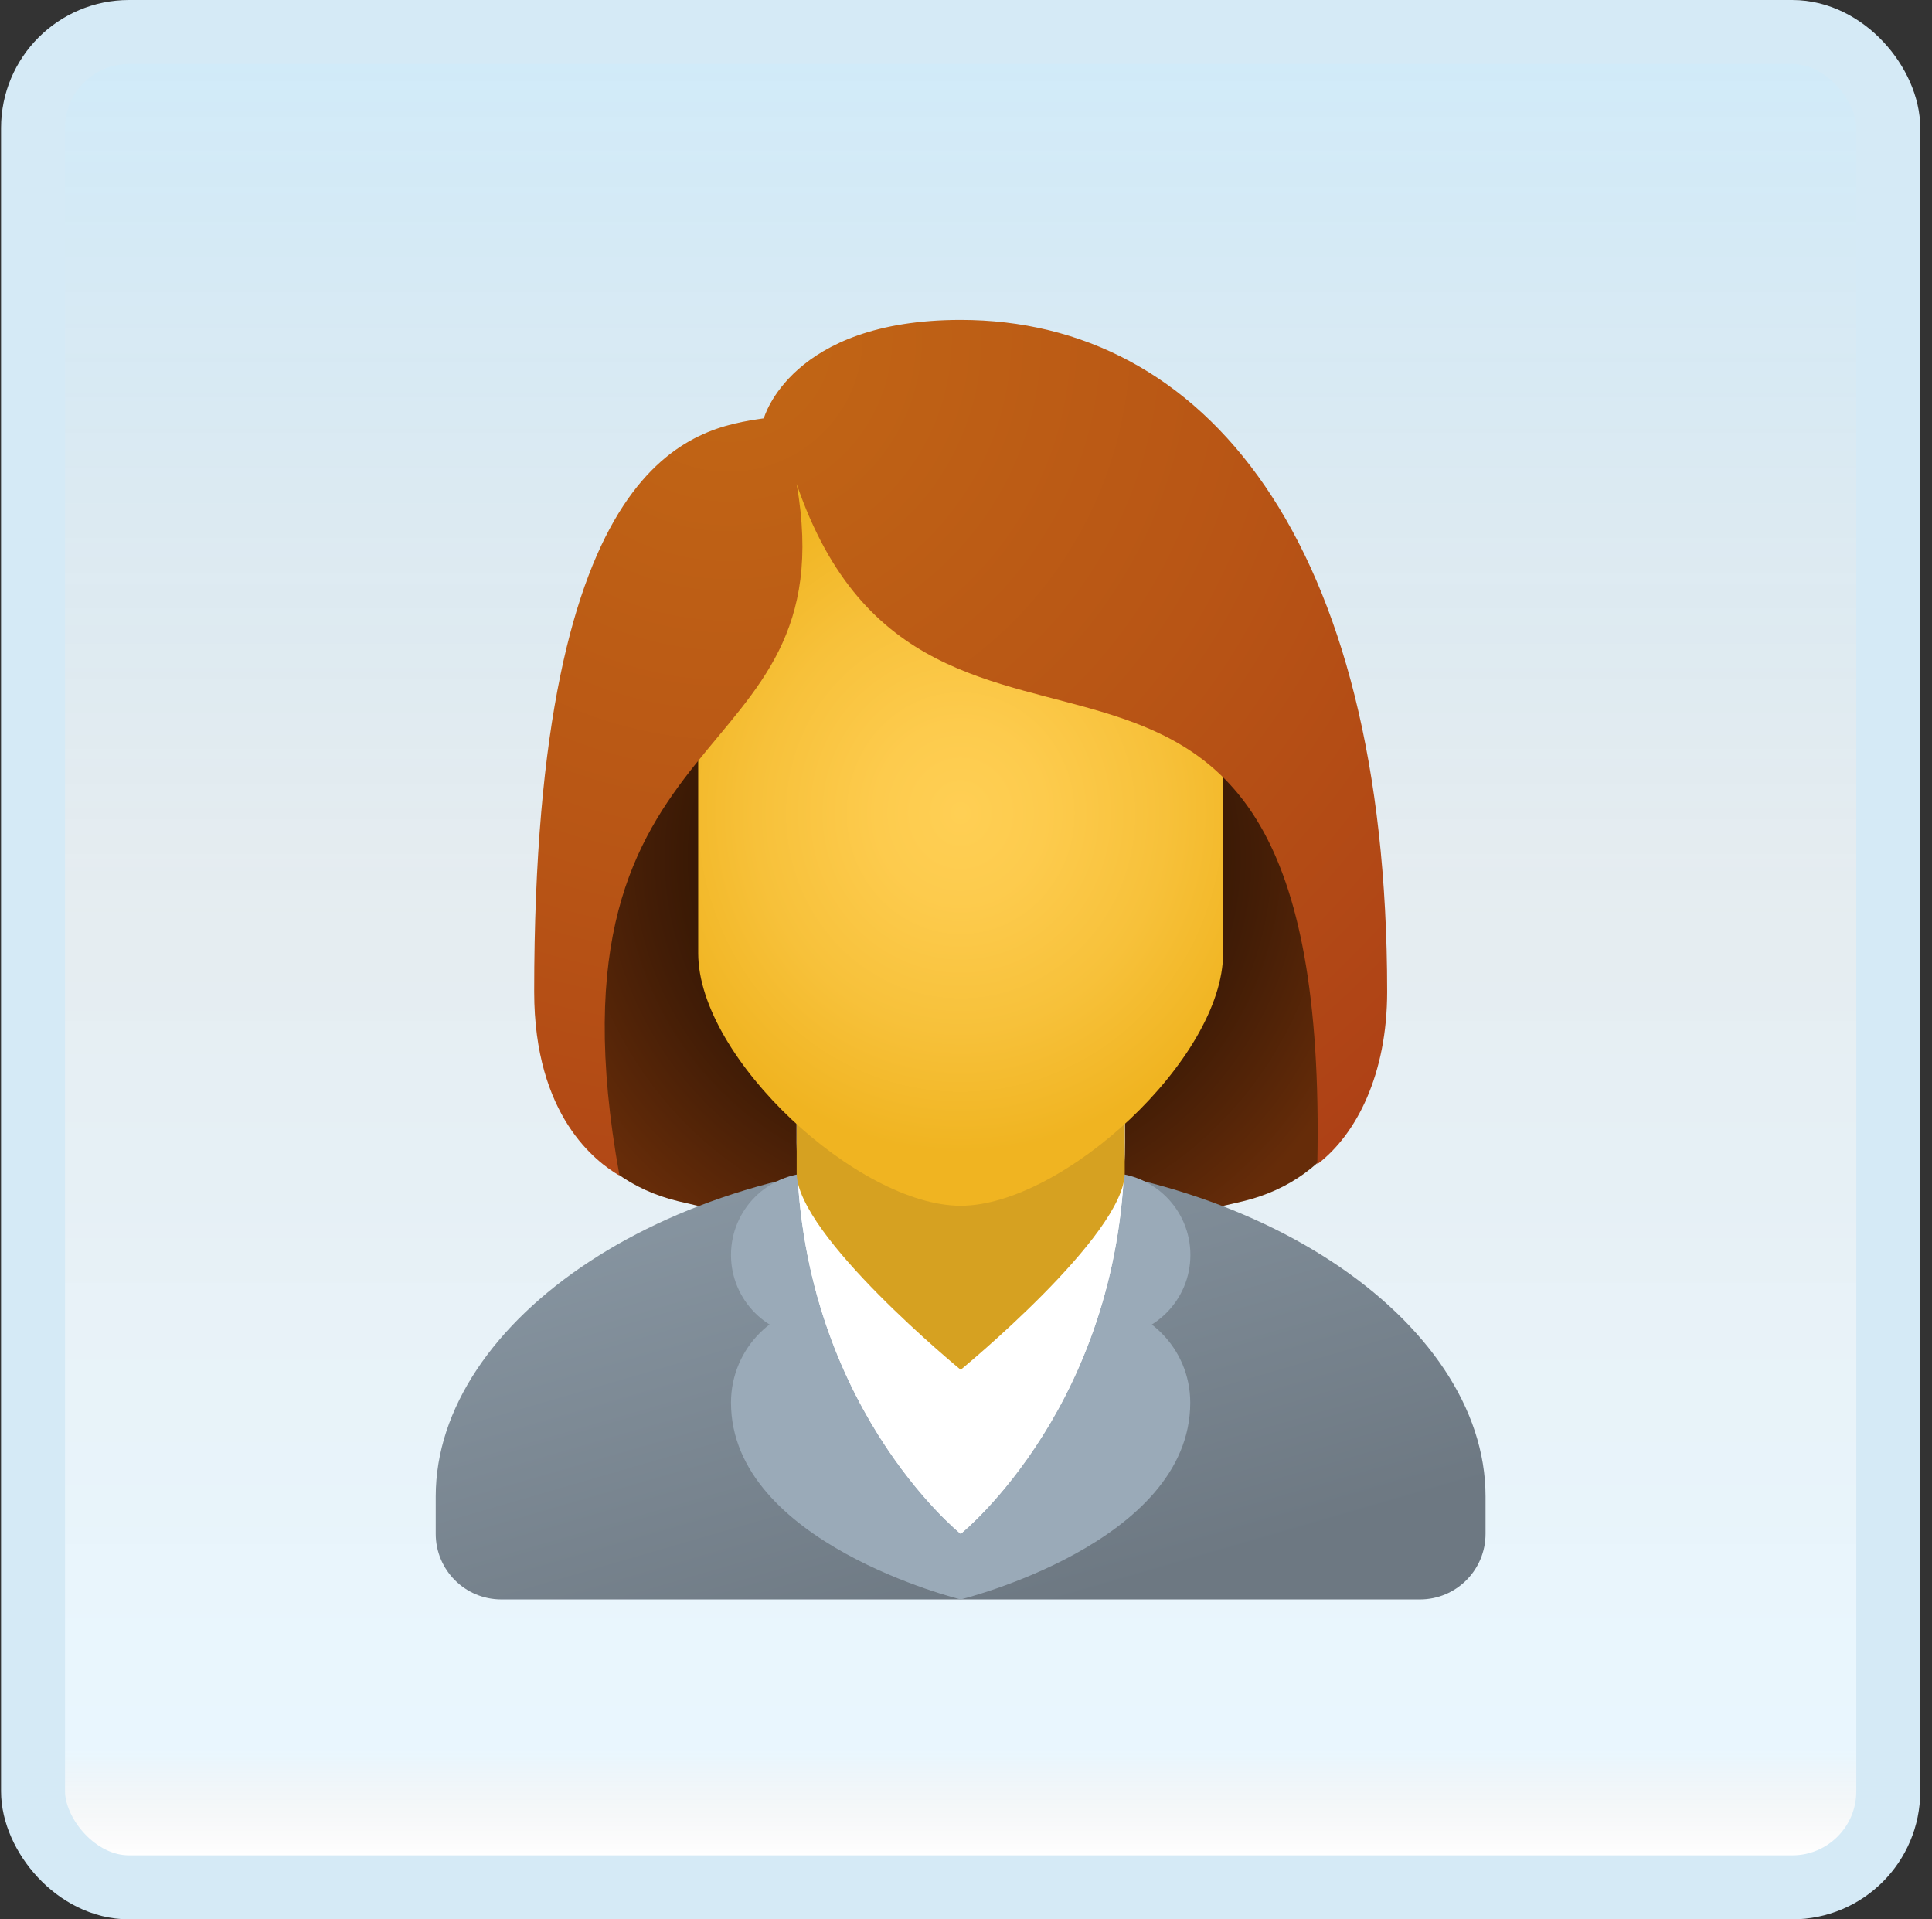 <svg width="151" height="150" viewBox="0 0 151 150" fill="none" xmlns="http://www.w3.org/2000/svg">
<rect x="0" y="0" width="151" height="150" fill="#333333" stroke="none"/>
<g id="businesswoman">
<rect x="2.582" y="2.5" width="145" height="145" rx="7.5" fill="white"/>
<rect x="2.582" y="2.5" width="145" height="145" rx="7.5" fill="url(#paint0_linear_14_12343)" fill-opacity="0.2"/>
<g id="Group">
<path id="Vector" d="M75.082 35.257C48.681 35.257 42.133 77.885 42.133 77.885C42.133 85.474 45.658 92.123 53.038 93.885C59.361 95.395 67.317 96.795 75.082 96.795C82.846 96.795 90.802 95.395 97.123 93.887C104.505 92.126 108.028 85.474 108.028 77.887C108.03 77.885 101.482 35.257 75.082 35.257Z" fill="url(#paint1_radial_14_12343)"/>
<path id="Vector_2" d="M75.08 90.567C52.421 90.567 34.055 103.185 34.055 116.941V119.872C34.055 122.705 36.35 125 39.183 125H110.978C113.811 125 116.106 122.705 116.106 119.872V116.941C116.106 103.185 97.739 90.567 75.08 90.567Z" fill="url(#paint2_linear_14_12343)"/>
<path id="Vector_3" d="M86.629 104.487C90.169 104.487 93.039 101.617 93.039 98.077C93.039 94.537 90.169 91.667 86.629 91.667C83.089 91.667 80.219 94.537 80.219 98.077C80.219 101.617 83.089 104.487 86.629 104.487Z" fill="#9AAAB8"/>
<path id="Vector_4" d="M93.027 109.615C93.027 120.605 75.078 125 75.078 125C75.078 125 75.078 112.385 75.078 109.615C75.078 105.367 81.086 101.923 85.335 101.923C89.583 101.923 93.027 105.367 93.027 109.615Z" fill="#9AAAB8"/>
<path id="Vector_5" d="M63.543 104.487C67.083 104.487 69.953 101.617 69.953 98.077C69.953 94.537 67.083 91.667 63.543 91.667C60.003 91.667 57.133 94.537 57.133 98.077C57.133 101.617 60.003 104.487 63.543 104.487Z" fill="#9AAAB8"/>
<path id="Vector_6" d="M57.133 109.615C57.133 120.605 75.082 125 75.082 125C75.082 125 75.082 112.385 75.082 109.615C75.082 105.367 69.074 101.923 64.825 101.923C60.576 101.923 57.133 105.367 57.133 109.615Z" fill="#9AAAB8"/>
<path id="Vector_7" d="M87.907 89.305C87.907 109.592 75.086 119.872 75.086 119.872C75.086 119.872 62.266 109.592 62.266 89.305C62.266 82.544 62.266 78.846 62.266 78.846H87.907C87.907 78.846 87.907 82.544 87.907 89.305Z" fill="white"/>
<path id="Vector_8" d="M87.907 89.305C87.907 109.592 75.086 119.872 75.086 119.872C75.086 119.872 62.266 109.592 62.266 89.305C62.266 82.544 62.266 78.846 62.266 78.846H87.907C87.907 78.846 87.907 82.544 87.907 89.305Z" fill="white"/>
<path id="Vector_9" d="M87.907 91.667C87.907 96.531 75.086 107.051 75.086 107.051C75.086 107.051 62.266 96.531 62.266 91.667C62.266 84.905 62.266 73.628 62.266 73.628H87.907C87.907 73.628 87.907 84.905 87.907 91.667Z" fill="#D6A121"/>
<path id="Vector_10" d="M75.083 32.874C85.206 32.874 95.596 34.651 95.596 57.803C95.596 59.657 95.596 72.51 95.596 74.49C95.596 82.759 83.034 94.231 75.083 94.231C67.132 94.231 54.57 82.759 54.57 74.492C54.57 72.513 54.57 59.659 54.57 57.805C54.57 35.257 64.96 32.874 75.083 32.874Z" fill="url(#paint3_radial_14_12343)"/>
<path id="Vector_11" d="M75.083 25C61.781 25 59.699 32.692 59.699 32.692C54.291 33.49 41.75 35.256 41.75 77.508C41.75 87.254 46.63 90.833 48.417 91.874C41.75 55.044 66.304 60.99 62.263 37.821C72.637 68.11 104.04 37.959 102.958 90.985C106.05 88.633 108.417 83.915 108.417 77.508C108.417 42.108 94.055 25 75.083 25Z" fill="url(#paint4_radial_14_12343)"/>
</g>
<rect x="2.582" y="2.5" width="145" height="145" rx="7.5" stroke="#D5EAF6" stroke-width="5"/>
</g>
<defs>
<linearGradient id="paint0_linear_14_12343" x1="75.082" y1="5" x2="75.082" y2="145" gradientUnits="userSpaceOnUse">
<stop stop-color="#199AE0"/>
<stop offset="0.472" stop-color="#0D5176" stop-opacity="0.528"/>
<stop offset="0.941" stop-color="#12A6F7" stop-opacity="0.465"/>
<stop offset="1" stop-opacity="0"/>
</linearGradient>
<radialGradient id="paint1_radial_14_12343" cx="0" cy="0" r="1" gradientUnits="userSpaceOnUse" gradientTransform="translate(74.451 67.064) scale(35.154 35.154)">
<stop offset="0.376" stop-color="#261103"/>
<stop offset="0.68" stop-color="#431D06"/>
<stop offset="1" stop-color="#662C09"/>
</radialGradient>
<linearGradient id="paint2_linear_14_12343" x1="66.788" y1="89.123" x2="77.773" y2="126.913" gradientUnits="userSpaceOnUse">
<stop stop-color="#8795A1"/>
<stop offset="1" stop-color="#6D7882"/>
</linearGradient>
<radialGradient id="paint3_radial_14_12343" cx="0" cy="0" r="1" gradientUnits="userSpaceOnUse" gradientTransform="translate(75.08 63.553) rotate(180) scale(25.115 26.574)">
<stop stop-color="#FFCF54"/>
<stop offset="0.261" stop-color="#FDCB4D"/>
<stop offset="0.639" stop-color="#F7C13A"/>
<stop offset="1" stop-color="#F0B421"/>
</radialGradient>
<radialGradient id="paint4_radial_14_12343" cx="0" cy="0" r="1" gradientUnits="userSpaceOnUse" gradientTransform="translate(56.837 26.215) scale(82.928 82.928)">
<stop stop-color="#C26715"/>
<stop offset="0.508" stop-color="#B85515"/>
<stop offset="1" stop-color="#AD3F16"/>
</radialGradient>
</defs>
</svg>
